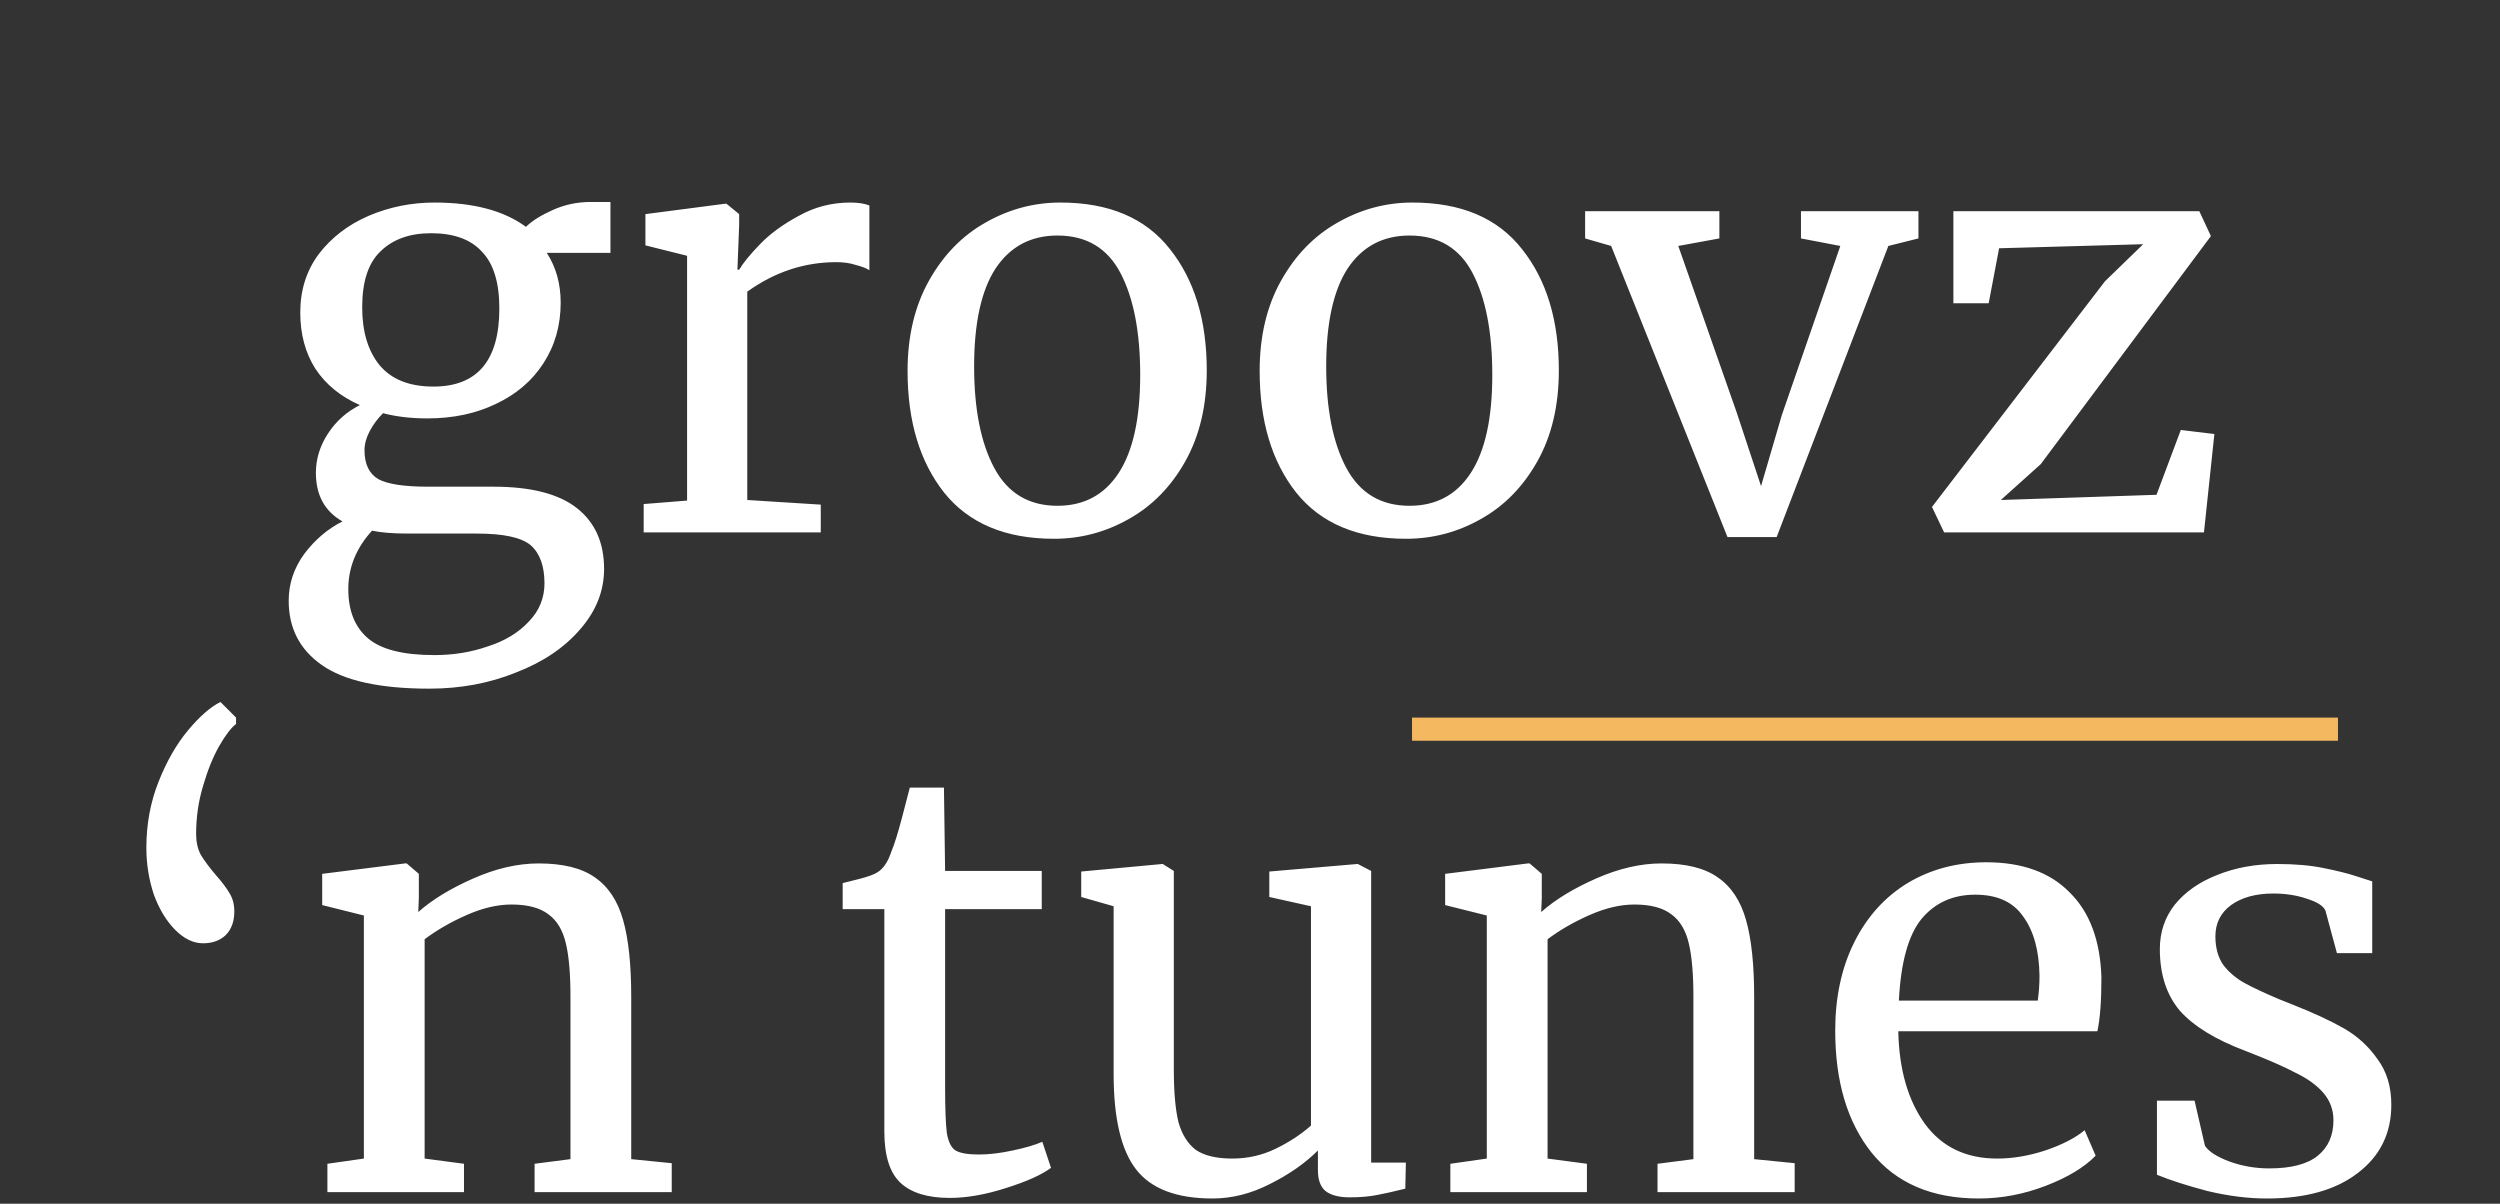 <svg width="216" height="104" viewBox="0 0 216 104" fill="none" xmlns="http://www.w3.org/2000/svg">
<rect x="0" y="0" width="216" height="104" fill="#333333" stroke="none"/>
<path d="M37.093 59.5C32.826 59.5 29.726 58.817 27.793 57.45C25.893 56.117 24.943 54.267 24.943 51.9C24.943 50.433 25.393 49.083 26.293 47.85C27.226 46.617 28.326 45.683 29.593 45.05C28.059 44.183 27.293 42.783 27.293 40.85C27.293 39.65 27.643 38.517 28.343 37.45C29.043 36.383 29.959 35.567 31.093 35C29.426 34.267 28.143 33.217 27.243 31.85C26.376 30.483 25.943 28.867 25.943 27C25.943 25.067 26.476 23.383 27.543 21.95C28.643 20.517 30.076 19.417 31.843 18.65C33.643 17.883 35.543 17.5 37.543 17.5C40.909 17.5 43.543 18.2 45.443 19.6C45.943 19.1 46.709 18.617 47.743 18.15C48.776 17.683 49.876 17.45 51.043 17.45H52.743V21.85H47.243C48.043 23.083 48.443 24.517 48.443 26.15C48.443 28.117 47.943 29.867 46.943 31.4C45.976 32.9 44.609 34.067 42.843 34.9C41.109 35.733 39.143 36.15 36.943 36.15C35.509 36.15 34.226 36 33.093 35.7C32.626 36.167 32.243 36.683 31.943 37.25C31.643 37.817 31.493 38.367 31.493 38.9C31.493 40.1 31.893 40.933 32.693 41.4C33.493 41.833 34.926 42.05 36.993 42.05H42.643C45.876 42.05 48.276 42.667 49.843 43.9C51.409 45.133 52.193 46.883 52.193 49.15C52.193 51.05 51.509 52.783 50.143 54.35C48.776 55.95 46.926 57.2 44.593 58.1C42.293 59.033 39.793 59.5 37.093 59.5ZM37.443 33.4C41.243 33.4 43.143 31.15 43.143 26.65C43.143 24.417 42.643 22.783 41.643 21.75C40.676 20.683 39.209 20.15 37.243 20.15C35.409 20.15 33.959 20.667 32.893 21.7C31.826 22.7 31.293 24.317 31.293 26.55C31.293 28.65 31.793 30.317 32.793 31.55C33.826 32.783 35.376 33.4 37.443 33.4ZM37.543 56.6C39.176 56.6 40.709 56.35 42.143 55.85C43.609 55.383 44.793 54.667 45.693 53.7C46.593 52.767 47.043 51.667 47.043 50.4C47.043 48.9 46.643 47.8 45.843 47.1C45.043 46.433 43.493 46.1 41.193 46.1H35.293C33.959 46.1 32.909 46.017 32.143 45.85C30.776 47.35 30.093 49.033 30.093 50.9C30.093 52.767 30.659 54.183 31.793 55.15C32.926 56.117 34.843 56.6 37.543 56.6ZM55.614 43.55L59.364 43.25V22.1L55.764 21.2V18.5L62.664 17.6H62.764L63.864 18.5V19.4L63.714 23.3H63.864C64.197 22.733 64.797 22 65.664 21.1C66.53 20.2 67.647 19.383 69.014 18.65C70.38 17.883 71.864 17.5 73.464 17.5C74.13 17.5 74.68 17.583 75.114 17.75V23.35C74.88 23.183 74.497 23.033 73.964 22.9C73.464 22.733 72.897 22.65 72.264 22.65C69.497 22.65 66.93 23.5 64.564 25.2V43.2L70.914 43.6V46H55.614V43.55ZM78.414 32.05C78.414 29.05 79.031 26.45 80.264 24.25C81.497 22.05 83.114 20.383 85.114 19.25C87.147 18.083 89.314 17.5 91.614 17.5C95.814 17.5 98.964 18.833 101.064 21.5C103.197 24.167 104.264 27.667 104.264 32C104.264 35.033 103.647 37.65 102.414 39.85C101.181 42.05 99.547 43.717 97.514 44.85C95.514 45.983 93.364 46.55 91.064 46.55C86.864 46.55 83.697 45.217 81.564 42.55C79.464 39.883 78.414 36.383 78.414 32.05ZM91.364 43.7C93.664 43.7 95.431 42.75 96.664 40.85C97.897 38.95 98.514 36.133 98.514 32.4C98.514 28.7 97.947 25.767 96.814 23.6C95.681 21.433 93.864 20.35 91.364 20.35C89.064 20.35 87.281 21.3 86.014 23.2C84.781 25.1 84.164 27.917 84.164 31.65C84.164 35.35 84.747 38.283 85.914 40.45C87.081 42.617 88.897 43.7 91.364 43.7ZM108.834 32.05C108.834 29.05 109.451 26.45 110.684 24.25C111.917 22.05 113.534 20.383 115.534 19.25C117.567 18.083 119.734 17.5 122.034 17.5C126.234 17.5 129.384 18.833 131.484 21.5C133.617 24.167 134.684 27.667 134.684 32C134.684 35.033 134.067 37.65 132.834 39.85C131.601 42.05 129.967 43.717 127.934 44.85C125.934 45.983 123.784 46.55 121.484 46.55C117.284 46.55 114.117 45.217 111.984 42.55C109.884 39.883 108.834 36.383 108.834 32.05ZM121.784 43.7C124.084 43.7 125.851 42.75 127.084 40.85C128.317 38.95 128.934 36.133 128.934 32.4C128.934 28.7 128.367 25.767 127.234 23.6C126.101 21.433 124.284 20.35 121.784 20.35C119.484 20.35 117.701 21.3 116.434 23.2C115.201 25.1 114.584 27.917 114.584 31.65C114.584 35.35 115.167 38.283 116.334 40.45C117.501 42.617 119.317 43.7 121.784 43.7ZM136.954 18.25H148.554V20.6L145.004 21.25L150.054 35.65L152.154 42L153.954 35.85L159.004 21.25L155.604 20.6V18.25H165.754V20.6L163.154 21.25L153.504 46.4H149.254L139.204 21.25L136.954 20.6V18.25ZM172.722 21.45L171.822 26.2H168.772V18.25H190.022L191.022 20.4L176.322 40.1L172.872 43.2L186.322 42.75L188.422 37.15L191.322 37.5L190.422 46H167.972L166.922 43.8L181.872 24.3L185.172 21.1L172.722 21.45ZM17.546 81.5C16.712 81.5 15.912 81.117 15.146 80.35C14.379 79.583 13.762 78.567 13.296 77.3C12.862 76 12.646 74.65 12.646 73.25C12.646 71.217 12.995 69.317 13.695 67.55C14.396 65.783 15.245 64.3 16.245 63.1C17.245 61.9 18.179 61.083 19.046 60.65L20.395 62V62.55C19.962 62.883 19.479 63.517 18.945 64.45C18.412 65.383 17.945 66.533 17.546 67.9C17.145 69.233 16.945 70.617 16.945 72.05C16.945 72.75 17.079 73.35 17.346 73.85C17.645 74.35 18.079 74.933 18.645 75.6C19.179 76.2 19.579 76.733 19.846 77.2C20.112 77.633 20.245 78.15 20.245 78.75C20.245 79.617 19.995 80.3 19.495 80.8C18.995 81.267 18.346 81.5 17.546 81.5ZM31.439 79.1L27.838 78.2V75.5L34.989 74.6H35.139L36.188 75.5V77.6L36.139 78.8C37.339 77.733 38.922 76.767 40.889 75.9C42.855 75.033 44.739 74.6 46.538 74.6C48.639 74.6 50.255 75 51.389 75.8C52.555 76.6 53.372 77.833 53.839 79.5C54.305 81.133 54.538 83.35 54.538 86.15V100.15L58.038 100.5V103H46.188V100.55L49.288 100.15V86.1C49.288 84.133 49.155 82.6 48.889 81.5C48.622 80.367 48.122 79.533 47.389 79C46.655 78.433 45.589 78.15 44.188 78.15C42.989 78.15 41.705 78.45 40.339 79.05C38.972 79.65 37.755 80.35 36.688 81.15V100.1L40.089 100.55V103H28.288V100.55L31.439 100.1V79.1ZM82.057 103.5C80.157 103.5 78.74 103.067 77.807 102.2C76.874 101.333 76.407 99.85 76.407 97.75V78.55H72.807V76.3C72.974 76.267 73.44 76.15 74.207 75.95C74.974 75.75 75.49 75.567 75.757 75.4C76.29 75.1 76.707 74.5 77.007 73.6C77.273 72.967 77.59 71.95 77.957 70.55C78.323 69.15 78.54 68.317 78.607 68.05H81.557L81.657 75.25H90.007V78.55H81.657V93.9C81.657 95.8 81.707 97.133 81.807 97.9C81.94 98.667 82.19 99.167 82.557 99.4C82.957 99.633 83.624 99.75 84.557 99.75C85.457 99.75 86.44 99.633 87.507 99.4C88.607 99.167 89.457 98.917 90.057 98.65L90.807 100.9C90.007 101.5 88.707 102.083 86.907 102.65C85.14 103.217 83.523 103.5 82.057 103.5ZM116.618 103.45C115.685 103.45 114.985 103.267 114.518 102.9C114.085 102.533 113.868 101.933 113.868 101.1V99.4C112.768 100.5 111.385 101.467 109.718 102.3C108.085 103.133 106.435 103.55 104.768 103.55C101.668 103.55 99.468 102.717 98.168 101.05C96.868 99.383 96.218 96.633 96.218 92.8V78.3L93.418 77.5V75.3L100.418 74.65H100.468L101.418 75.25V92.4C101.418 94.333 101.551 95.85 101.818 96.95C102.118 98.017 102.618 98.817 103.318 99.35C104.051 99.85 105.101 100.1 106.468 100.1C107.801 100.1 109.051 99.817 110.218 99.25C111.385 98.683 112.401 98.017 113.268 97.25V78.3L109.668 77.5V75.3L117.268 74.65H117.318L118.468 75.25V100.45H121.468L121.418 102.7C120.485 102.933 119.668 103.117 118.968 103.25C118.301 103.383 117.518 103.45 116.618 103.45ZM128.46 79.1L124.86 78.2V75.5L132.01 74.6H132.16L133.21 75.5V77.6L133.16 78.8C134.36 77.733 135.943 76.767 137.91 75.9C139.877 75.033 141.76 74.6 143.56 74.6C145.66 74.6 147.277 75 148.41 75.8C149.577 76.6 150.393 77.833 150.86 79.5C151.327 81.133 151.56 83.35 151.56 86.15V100.15L155.06 100.5V103H143.21V100.55L146.31 100.15V86.1C146.31 84.133 146.177 82.6 145.91 81.5C145.643 80.367 145.143 79.533 144.41 79C143.677 78.433 142.61 78.15 141.21 78.15C140.01 78.15 138.727 78.45 137.36 79.05C135.993 79.65 134.777 80.35 133.71 81.15V100.1L137.11 100.55V103H125.31V100.55L128.46 100.1V79.1ZM170.963 103.55C166.93 103.55 163.846 102.233 161.713 99.6C159.613 96.967 158.563 93.45 158.563 89.05C158.563 86.15 159.113 83.6 160.213 81.4C161.313 79.2 162.846 77.5 164.813 76.3C166.813 75.1 169.08 74.5 171.613 74.5C174.713 74.5 177.113 75.367 178.813 77.1C180.546 78.8 181.463 81.25 181.563 84.45C181.563 86.483 181.446 88.033 181.213 89.1H164.013C164.08 92.4 164.846 95.067 166.313 97.1C167.78 99.1 169.863 100.1 172.563 100.1C173.896 100.1 175.28 99.867 176.713 99.4C178.18 98.9 179.313 98.317 180.113 97.65L181.063 99.85C180.096 100.85 178.663 101.717 176.763 102.45C174.863 103.183 172.93 103.55 170.963 103.55ZM176.063 86.45C176.163 85.75 176.213 85.033 176.213 84.3C176.18 82.133 175.713 80.433 174.813 79.2C173.946 77.933 172.563 77.3 170.663 77.3C168.73 77.3 167.18 78 166.013 79.4C164.88 80.8 164.23 83.15 164.063 86.45H176.063ZM190.51 99C190.844 99.5 191.544 99.95 192.61 100.35C193.71 100.75 194.86 100.95 196.06 100.95C197.96 100.95 199.36 100.583 200.26 99.85C201.16 99.117 201.61 98.1 201.61 96.8C201.61 95.9 201.327 95.117 200.76 94.45C200.194 93.783 199.394 93.2 198.36 92.7C197.36 92.167 195.91 91.533 194.01 90.8C191.444 89.833 189.56 88.683 188.36 87.35C187.194 85.983 186.61 84.2 186.61 82C186.61 80.533 187.044 79.25 187.91 78.15C188.81 77.05 190.027 76.2 191.56 75.6C193.127 74.967 194.86 74.65 196.76 74.65C198.294 74.65 199.627 74.767 200.76 75C201.927 75.233 202.86 75.467 203.56 75.7C204.26 75.933 204.727 76.083 204.96 76.15V82.35H201.91L200.91 78.65C200.71 78.25 200.177 77.917 199.31 77.65C198.444 77.35 197.477 77.2 196.41 77.2C194.91 77.2 193.694 77.533 192.76 78.2C191.86 78.867 191.41 79.767 191.41 80.9C191.41 81.9 191.644 82.733 192.11 83.4C192.61 84.033 193.227 84.55 193.96 84.95C194.694 85.35 195.694 85.817 196.96 86.35L197.96 86.75C199.827 87.483 201.344 88.183 202.51 88.85C203.677 89.517 204.644 90.4 205.41 91.5C206.21 92.567 206.61 93.883 206.61 95.45C206.61 97.917 205.644 99.883 203.71 101.35C201.81 102.817 199.194 103.55 195.86 103.55C194.227 103.55 192.51 103.333 190.71 102.9C188.944 102.433 187.494 101.967 186.36 101.5V95.1H189.61L190.51 99Z" fill="white"/>
<line x1="122" y1="63" x2="202" y2="63" stroke="#F4B860" stroke-width="2"/>
</svg>
